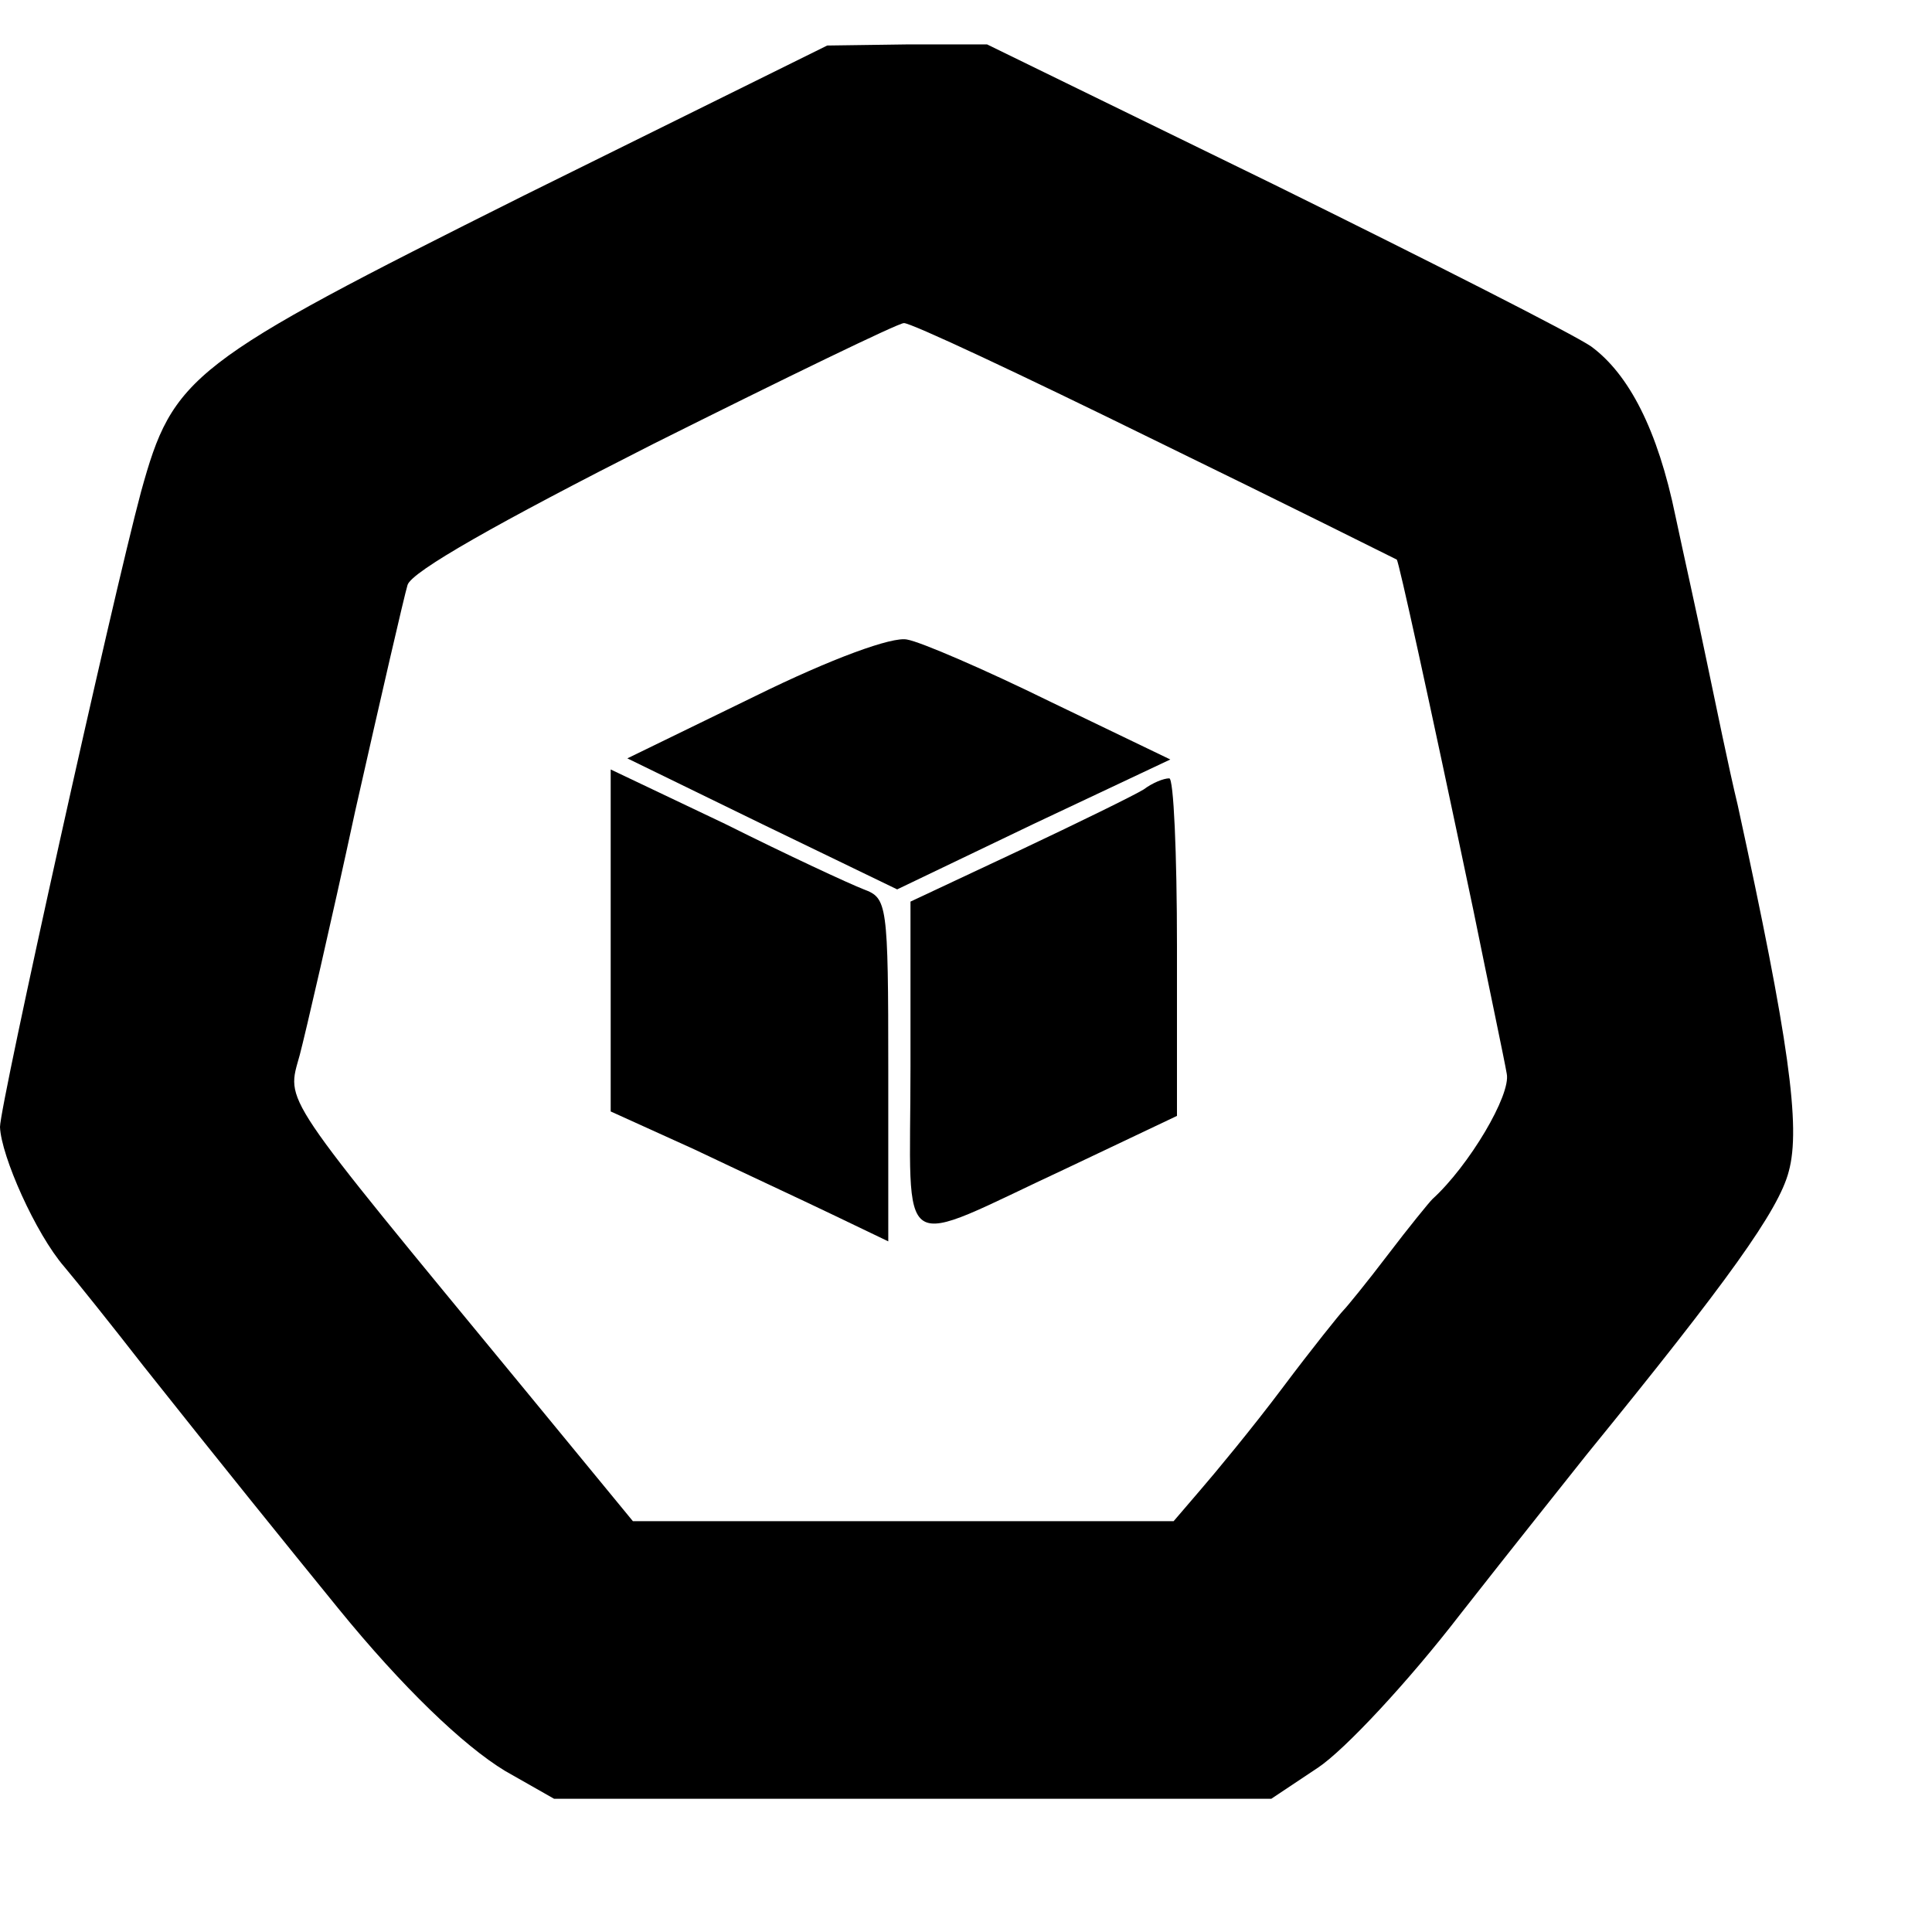 <?xml version="1.0" standalone="no"?>
<!DOCTYPE svg PUBLIC "-//W3C//DTD SVG 20010904//EN"
 "http://www.w3.org/TR/2001/REC-SVG-20010904/DTD/svg10.dtd">
<svg version="1.0" xmlns="http://www.w3.org/2000/svg"
 width="174pt" height="174pt" viewBox="0 0 174 174"
 preserveAspectRatio="xMidYMid meet">

<g transform="translate(0,174) scale(0.1,-0.1)"
fill="#000000" stroke="none">
<path d="M472 1564 c-302 -151 -316 -162 -345 -267 -26 -97 -127 -552 -127
-572 1 -26 32 -96 58 -126 11 -13 43 -53 71 -89 69 -87 128 -160 176 -219 57
-70 112 -123 150 -146 l44 -25 323 0 323 0 42 28 c24 16 81 77 128 138 47 60
99 125 114 144 127 156 173 220 182 255 11 40 0 119 -46 330 -8 33 -20 92 -28
130 -8 39 -21 97 -28 130 -16 78 -42 128 -76 153 -16 11 -144 76 -286 146
l-258 126 -72 0 -72 -1 -273 -135z m567 -220 c119 -58 217 -107 219 -108 2 -3
27 -116 69 -316 14 -69 28 -135 30 -147 4 -19 -34 -83 -67 -113 -3 -3 -21 -25
-40 -50 -19 -25 -37 -47 -40 -50 -3 -3 -28 -34 -55 -70 -27 -36 -61 -77 -74
-92 l-24 -28 -243 0 -244 0 -97 118 c-224 272 -215 258 -203 302 5 19 28 118
50 220 23 102 44 193 47 203 3 12 83 57 221 127 120 60 221 109 226 109 5 1
107 -47 225 -105z"/>
<path d="M680 1113 l-115 -56 121 -59 122 -59 123 59 123 58 -108 52 c-59 29
-117 54 -129 56 -13 3 -68 -17 -137 -51z"/>
<path d="M550 893 l0 -154 75 -34 c42 -20 98 -46 125 -59 l50 -24 0 154 c0
151 -1 155 -22 163 -13 5 -69 31 -125 59 l-103 49 0 -154z"/>
<path d="M1030 1029 c-8 -5 -59 -30 -112 -55 l-98 -46 0 -149 c0 -175 -16
-164 141 -91 l99 47 0 153 c0 83 -3 152 -7 151 -5 0 -15 -4 -23 -10z"/>
</g>
</svg>
